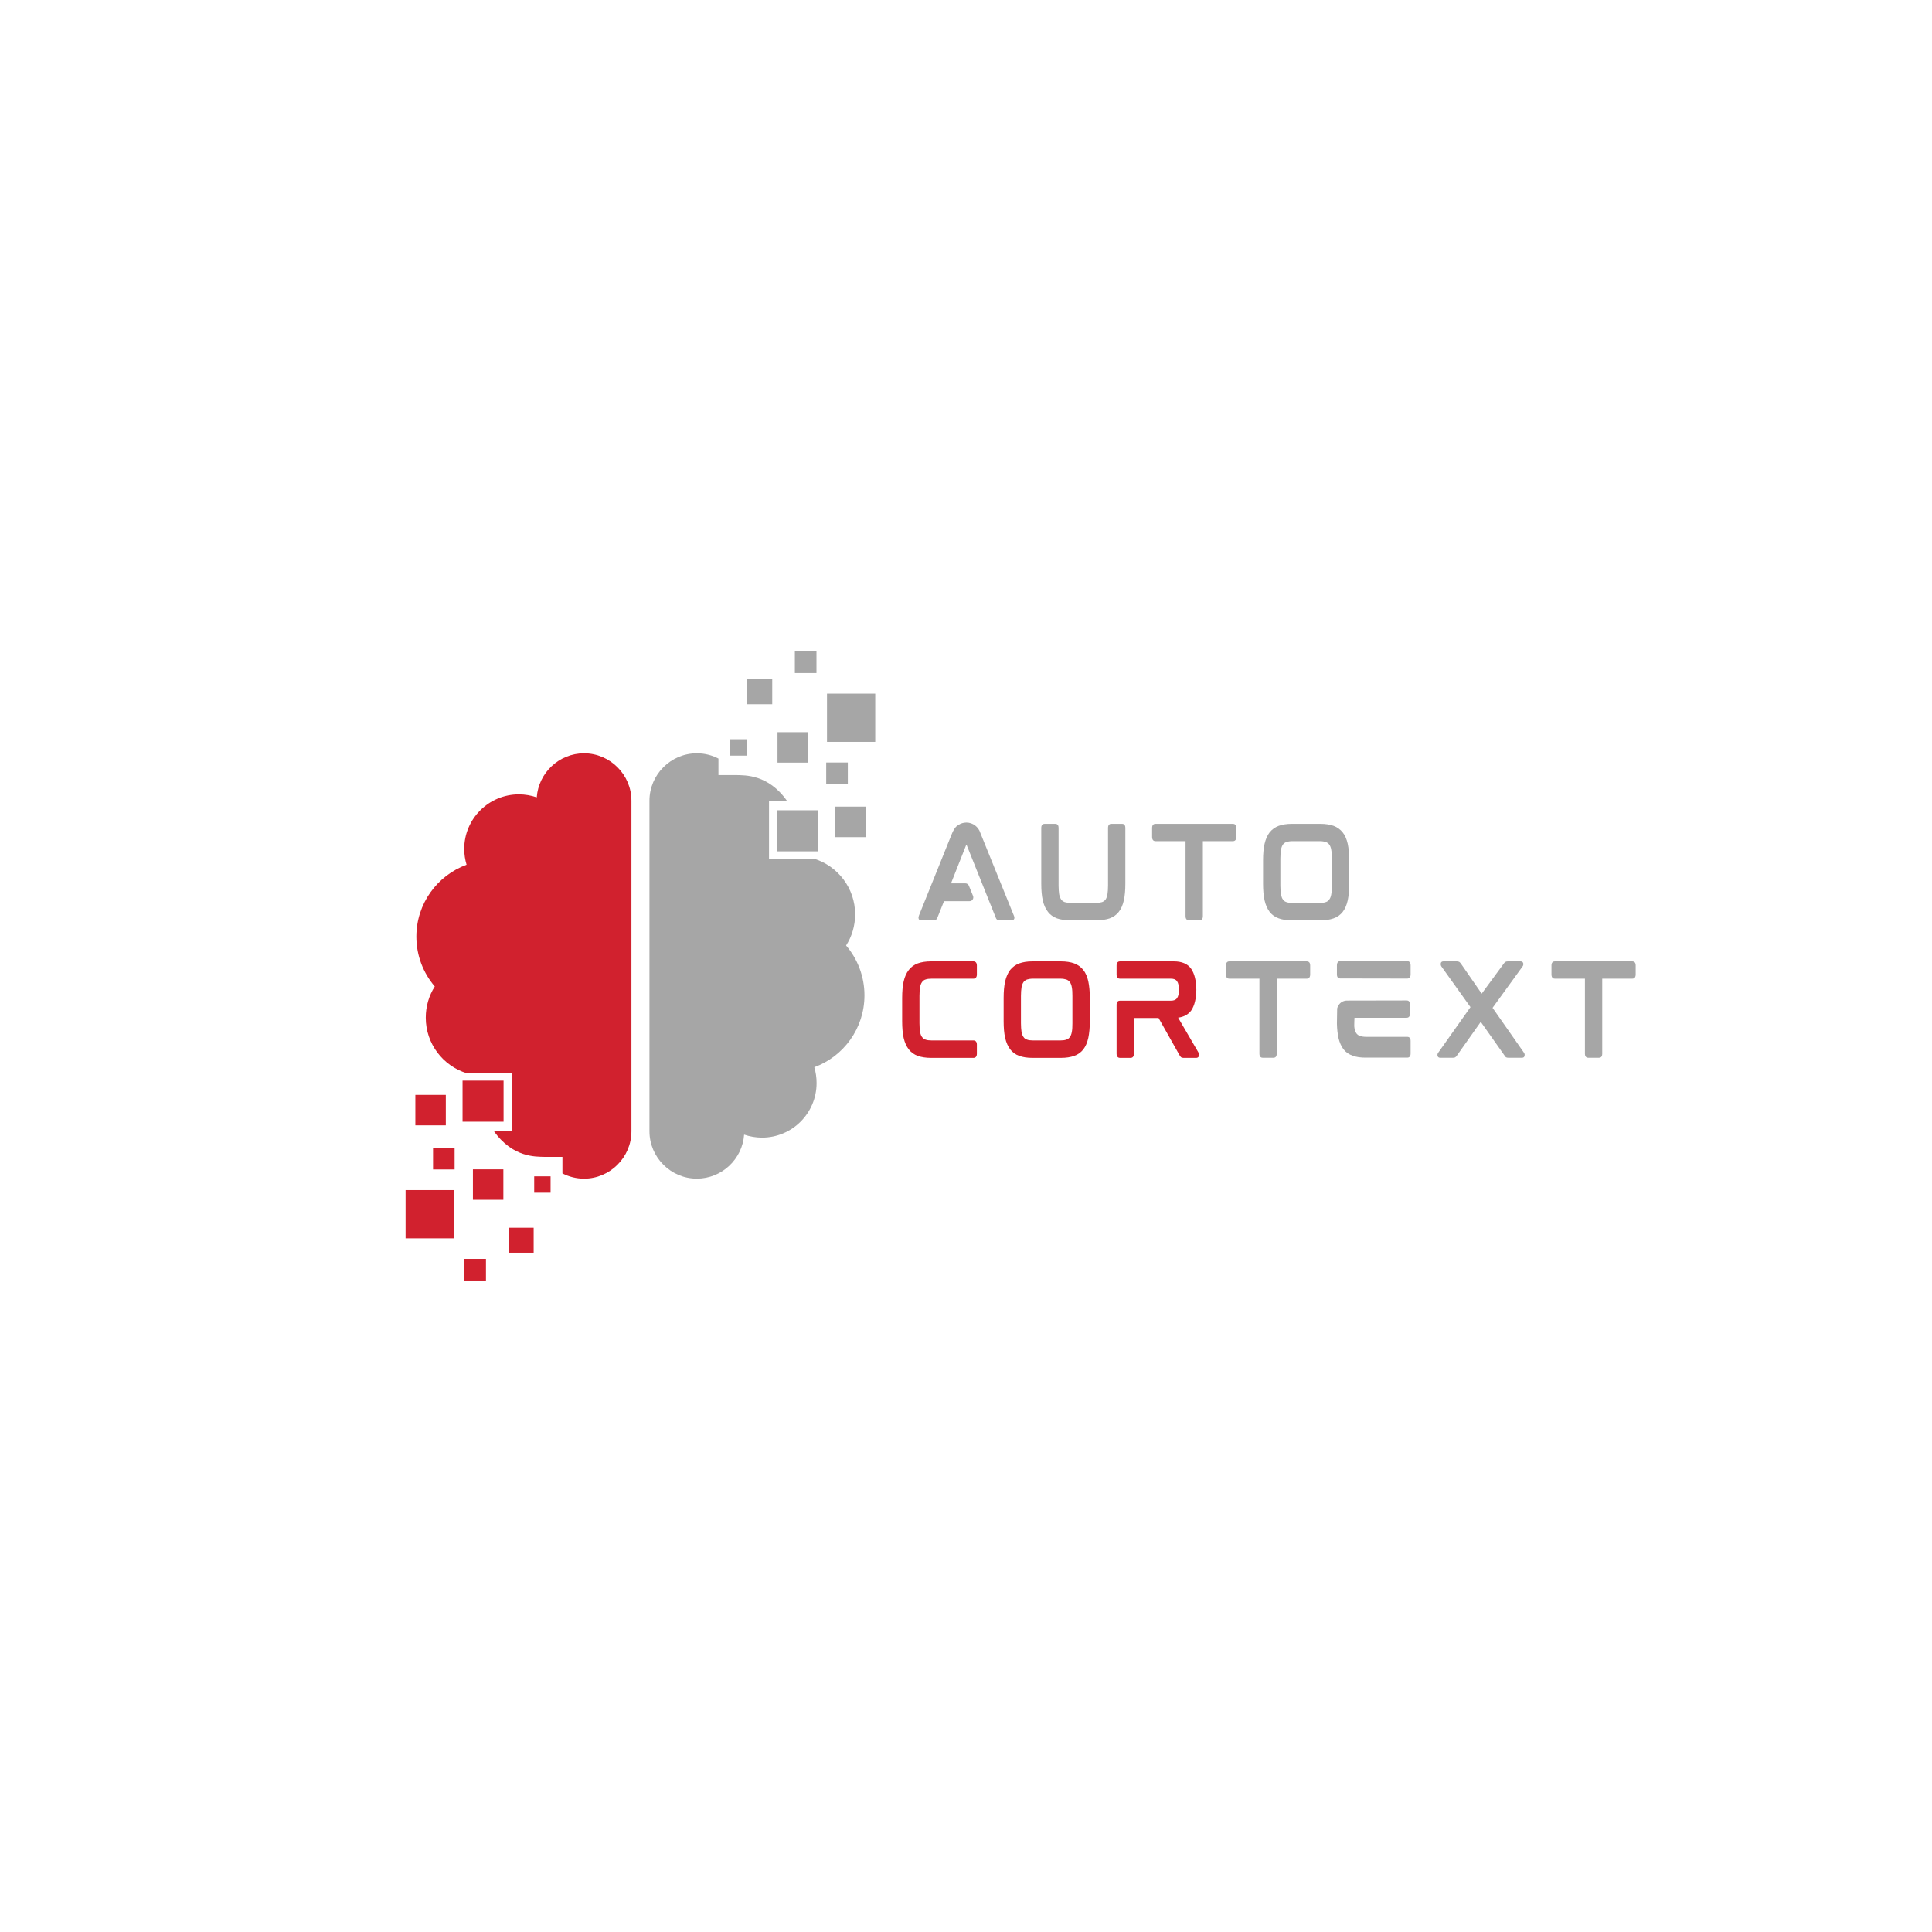 <svg xmlns="http://www.w3.org/2000/svg" xmlns:xlink="http://www.w3.org/1999/xlink" width="500" zoomAndPan="magnify" viewBox="0 0 375 375" height="500" preserveAspectRatio="xMidYMid meet" version="1.0"><defs><g/><clipPath id="429be6dda9"><path d="M 160 134 L 169.508 134 L 169.508 144 L 160 144 Z M 160 134 " clipRule="nonzero"/></clipPath><clipPath id="b7a901994c"><path d="M 154 126.398 L 159 126.398 L 159 131 L 154 131 Z M 154 126.398 " clipRule="nonzero"/></clipPath><clipPath id="9d7de3baeb"><path d="M 78.758 230 L 89 230 L 89 241 L 78.758 241 Z M 78.758 230 " clipRule="nonzero"/></clipPath><clipPath id="a703b9a51f"><path d="M 90 244 L 95 244 L 95 248.648 L 90 248.648 Z M 90 244 " clipRule="nonzero"/></clipPath></defs><path fill="#a6a6a6" d="M 142.992 150.441 L 139.449 150.441 L 139.449 147.238 C 138.195 146.586 136.766 146.215 135.258 146.215 C 130.191 146.215 126.059 150.359 126.059 155.414 L 126.059 219.574 C 126.059 224.629 130.191 228.773 135.258 228.773 C 140.098 228.773 144.098 224.988 144.434 220.227 C 145.527 220.598 146.688 220.809 147.906 220.809 C 153.762 220.809 158.5 216.066 158.5 210.215 C 158.5 209.145 158.348 208.125 158.059 207.145 C 163.738 205.066 167.793 199.594 167.793 193.195 C 167.793 189.5 166.445 186.121 164.227 183.52 C 165.344 181.777 165.98 179.699 165.98 177.469 C 165.98 172.383 162.613 168.082 157.988 166.664 L 149.266 166.664 L 149.266 155.492 L 152.785 155.492 C 149.113 150.234 144.516 150.5 142.992 150.441 Z M 142.367 171.594 L 136.289 171.594 L 136.289 177.68 L 142.367 177.68 Z M 154.191 170.539 L 148.113 170.539 L 148.113 176.613 L 154.191 176.613 Z M 144.793 164.336 L 140.926 164.336 L 140.926 168.191 L 144.793 168.191 Z M 138.961 159.152 L 135.094 159.152 L 135.094 163.008 L 138.961 163.008 Z M 146.836 152.418 L 142.98 152.418 L 142.98 156.285 L 146.836 156.285 Z M 146.836 152.418 " fillOpacity="1" fillRule="evenodd"/><g clipPath="url(#429be6dda9)"><path fill="#a6a6a6" d="M 169.883 134.633 L 160.52 134.633 L 160.52 143.996 L 169.883 143.996 Z M 169.883 134.633 " fillOpacity="1" fillRule="evenodd"/></g><path fill="#a6a6a6" d="M 156.828 142.113 L 150.914 142.113 L 150.914 148.027 L 156.828 148.027 Z M 156.828 142.113 " fillOpacity="1" fillRule="evenodd"/><path fill="#a6a6a6" d="M 168 156.566 L 162.078 156.566 L 162.078 162.488 L 168 162.488 Z M 168 156.566 " fillOpacity="1" fillRule="evenodd"/><g clipPath="url(#b7a901994c)"><path fill="#a6a6a6" d="M 158.477 126.445 L 154.281 126.445 L 154.281 130.637 L 158.477 130.637 Z M 158.477 126.445 " fillOpacity="1" fillRule="evenodd"/></g><path fill="#a6a6a6" d="M 149.891 131.848 L 145.039 131.848 L 145.039 136.691 L 149.891 136.691 Z M 149.891 131.848 " fillOpacity="1" fillRule="evenodd"/><path fill="#a6a6a6" d="M 164.562 148.004 L 160.367 148.004 L 160.367 152.184 L 164.562 152.184 Z M 164.562 148.004 " fillOpacity="1" fillRule="evenodd"/><path fill="#a6a6a6" d="M 144.934 143.484 L 141.75 143.484 L 141.75 146.668 L 144.934 146.668 Z M 144.934 143.484 " fillOpacity="1" fillRule="evenodd"/><path fill="#a6a6a6" d="M 158.836 157.273 L 150.867 157.273 L 150.867 165.242 L 158.836 165.242 Z M 158.836 157.273 " fillOpacity="1" fillRule="evenodd"/><path fill="#d1212e" d="M 105.625 224.547 L 109.168 224.547 L 109.168 227.754 C 110.426 228.402 111.852 228.777 113.363 228.777 C 118.414 228.777 122.562 224.633 122.562 219.578 L 122.562 155.414 C 122.562 150.363 118.414 146.215 113.363 146.215 C 108.52 146.215 104.523 150.012 104.184 154.766 C 103.094 154.395 101.918 154.184 100.711 154.184 C 94.859 154.184 90.105 158.934 90.105 164.777 C 90.105 165.848 90.27 166.867 90.562 167.844 C 84.879 169.922 80.816 175.395 80.816 181.797 C 80.816 185.492 82.164 188.871 84.391 191.473 C 83.277 193.211 82.641 195.293 82.641 197.523 C 82.641 202.609 85.996 206.906 90.629 208.324 L 99.352 208.324 L 99.352 219.5 L 95.832 219.5 C 99.508 224.758 104.094 224.488 105.625 224.547 Z M 106.254 203.398 L 112.328 203.398 L 112.328 197.312 L 106.254 197.312 Z M 94.418 204.453 L 100.504 204.453 L 100.504 198.379 L 94.418 198.379 Z M 103.824 210.656 L 107.684 210.656 L 107.684 206.801 L 103.824 206.801 Z M 109.656 215.836 L 113.527 215.836 L 113.527 211.98 L 109.656 211.98 Z M 101.77 222.574 L 105.637 222.574 L 105.637 218.707 L 101.77 218.707 Z M 101.77 222.574 " fillOpacity="1" fillRule="evenodd"/><g clipPath="url(#9d7de3baeb)"><path fill="#d1212e" d="M 88.098 230.996 L 78.723 230.996 L 78.723 240.359 L 88.098 240.359 Z M 88.098 230.996 " fillOpacity="1" fillRule="evenodd"/></g><path fill="#d1212e" d="M 97.703 226.965 L 91.793 226.965 L 91.793 232.879 L 97.703 232.879 Z M 97.703 226.965 " fillOpacity="1" fillRule="evenodd"/><path fill="#d1212e" d="M 86.531 212.516 L 80.621 212.516 L 80.621 218.426 L 86.531 218.426 Z M 86.531 212.516 " fillOpacity="1" fillRule="evenodd"/><g clipPath="url(#a703b9a51f)"><path fill="#d1212e" d="M 94.324 244.352 L 90.133 244.352 L 90.133 248.547 L 94.324 248.547 Z M 94.324 244.352 " fillOpacity="1" fillRule="evenodd"/></g><path fill="#d1212e" d="M 103.582 238.301 L 98.727 238.301 L 98.727 243.145 L 103.582 243.145 Z M 103.582 238.301 " fillOpacity="1" fillRule="evenodd"/><path fill="#d1212e" d="M 88.238 222.809 L 84.055 222.809 L 84.055 226.988 L 88.238 226.988 Z M 88.238 222.809 " fillOpacity="1" fillRule="evenodd"/><path fill="#d1212e" d="M 106.867 228.324 L 103.688 228.324 L 103.688 231.504 L 106.867 231.504 Z M 106.867 228.324 " fillOpacity="1" fillRule="evenodd"/><path fill="#d1212e" d="M 97.742 209.75 L 89.781 209.75 L 89.781 217.719 L 97.742 217.719 Z M 97.742 209.75 " fillOpacity="1" fillRule="evenodd"/><g fill="#d1212e" fillOpacity="1"><g transform="translate(173.292, 205.308)"><g><path d="M 15.688 -18.707 L 7.422 -18.707 C 6.426 -18.707 5.562 -18.57 4.859 -18.32 C 4.133 -18.047 3.543 -17.617 3.109 -17.047 C 2.656 -16.48 2.316 -15.73 2.109 -14.824 C 1.906 -13.938 1.816 -12.848 1.816 -11.602 L 1.816 -7.105 C 1.816 -5.836 1.906 -4.746 2.109 -3.836 C 2.316 -2.949 2.656 -2.203 3.109 -1.613 C 3.562 -1.043 4.152 -0.613 4.859 -0.363 C 5.562 -0.113 6.426 0.023 7.422 0.023 L 15.688 0.023 C 15.867 0.023 16.32 -0.066 16.32 -0.773 L 16.32 -2.566 C 16.32 -3.27 15.867 -3.359 15.688 -3.359 L 7.535 -3.359 C 7.059 -3.359 6.652 -3.406 6.355 -3.52 C 6.062 -3.609 5.855 -3.77 5.676 -4.02 C 5.492 -4.246 5.379 -4.586 5.289 -5.016 C 5.223 -5.473 5.176 -6.039 5.176 -6.719 L 5.176 -12.008 C 5.176 -12.691 5.223 -13.258 5.289 -13.688 C 5.379 -14.121 5.492 -14.438 5.676 -14.688 C 5.855 -14.938 6.062 -15.098 6.355 -15.188 C 6.652 -15.301 7.059 -15.348 7.535 -15.348 L 15.688 -15.348 C 15.867 -15.348 16.32 -15.438 16.32 -16.164 L 16.32 -17.91 C 16.32 -18.613 15.867 -18.707 15.688 -18.707 Z M 15.688 -18.707 "/></g></g></g><g fill="#d1212e" fillOpacity="1"><g transform="translate(192.99, 205.308)"><g><path d="M 17.273 -17.047 C 16.82 -17.617 16.23 -18.047 15.504 -18.32 C 14.801 -18.57 13.938 -18.707 12.938 -18.707 L 7.402 -18.707 C 6.402 -18.707 5.562 -18.57 4.859 -18.32 C 4.133 -18.047 3.543 -17.617 3.086 -17.047 C 2.656 -16.48 2.316 -15.73 2.109 -14.824 C 1.906 -13.938 1.816 -12.871 1.816 -11.602 L 1.816 -7.105 C 1.816 -5.836 1.906 -4.746 2.109 -3.859 C 2.316 -2.949 2.656 -2.203 3.086 -1.633 C 3.543 -1.043 4.133 -0.613 4.859 -0.363 C 5.539 -0.113 6.402 0.023 7.402 0.023 L 12.938 0.023 C 13.938 0.023 14.801 -0.113 15.504 -0.363 C 16.23 -0.613 16.82 -1.043 17.273 -1.613 C 17.73 -2.203 18.047 -2.949 18.25 -3.859 C 18.434 -4.746 18.547 -5.836 18.547 -7.105 L 18.547 -11.602 C 18.547 -12.848 18.434 -13.938 18.25 -14.824 C 18.047 -15.73 17.73 -16.48 17.273 -17.047 Z M 15.164 -11.984 L 15.164 -6.695 C 15.164 -6.039 15.141 -5.473 15.051 -5.016 C 14.984 -4.609 14.848 -4.246 14.664 -4.02 C 14.504 -3.77 14.277 -3.609 13.984 -3.52 C 13.688 -3.406 13.301 -3.359 12.824 -3.359 L 7.516 -3.359 C 7.039 -3.359 6.652 -3.406 6.355 -3.52 C 6.062 -3.609 5.836 -3.77 5.676 -4.02 C 5.492 -4.246 5.379 -4.609 5.289 -5.016 C 5.223 -5.473 5.176 -6.039 5.176 -6.695 L 5.176 -11.984 C 5.176 -12.645 5.223 -13.211 5.289 -13.664 C 5.379 -14.098 5.492 -14.438 5.676 -14.688 C 5.836 -14.914 6.062 -15.074 6.355 -15.188 C 6.652 -15.277 7.039 -15.348 7.516 -15.348 L 12.824 -15.348 C 13.301 -15.348 13.688 -15.277 13.984 -15.188 C 14.277 -15.074 14.504 -14.914 14.664 -14.688 C 14.848 -14.438 14.984 -14.098 15.051 -13.664 C 15.141 -13.211 15.164 -12.645 15.164 -11.984 Z M 15.164 -11.984 "/></g></g></g><g fill="#d1212e" fillOpacity="1"><g transform="translate(214.913, 205.308)"><g><path d="M 17.297 -13.281 C 17.297 -13.258 17.297 -13.234 17.297 -13.211 C 17.297 -13.188 17.297 -13.168 17.297 -13.145 Z M 17.73 -0.977 L 13.758 -7.785 C 14.867 -7.922 15.73 -8.398 16.301 -9.172 C 16.934 -10.102 17.273 -11.441 17.297 -13.211 C 17.273 -14.984 16.934 -16.32 16.301 -17.254 C 15.617 -18.23 14.484 -18.707 12.938 -18.707 L 2.473 -18.707 C 2.27 -18.707 1.816 -18.637 1.816 -17.91 L 1.816 -16.117 C 1.816 -15.414 2.27 -15.348 2.473 -15.348 L 12.348 -15.348 C 12.938 -15.348 13.324 -15.188 13.551 -14.848 C 13.801 -14.504 13.914 -13.961 13.914 -13.211 C 13.914 -12.461 13.801 -11.918 13.551 -11.578 C 13.324 -11.238 12.938 -11.078 12.348 -11.078 L 2.473 -11.078 C 2.27 -11.078 1.816 -11.012 1.816 -10.305 L 1.816 -0.773 C 1.816 -0.066 2.27 0.023 2.473 0.023 L 4.539 0.023 C 4.746 0.023 5.176 -0.066 5.176 -0.773 L 5.176 -7.719 L 9.965 -7.719 L 14.074 -0.43 C 14.164 -0.297 14.234 -0.18 14.324 -0.113 C 14.438 -0.023 14.598 0.023 14.801 0.023 L 17.297 0.023 C 17.57 0.023 17.773 -0.16 17.82 -0.43 C 17.844 -0.66 17.82 -0.84 17.73 -0.977 Z M 17.73 -0.977 "/></g></g></g><g fill="#a6a6a6" fillOpacity="1"><g transform="translate(236.144, 205.308)"><g><path d="M 17.504 -18.707 L 2.473 -18.707 C 2.27 -18.707 1.816 -18.637 1.816 -17.934 L 1.816 -16.164 C 1.816 -15.414 2.27 -15.348 2.473 -15.348 L 8.309 -15.348 L 8.309 -0.773 C 8.309 -0.066 8.762 0 8.945 0 L 11.031 0 C 11.238 0 11.668 -0.066 11.668 -0.773 L 11.668 -15.348 L 17.504 -15.348 C 17.707 -15.348 18.16 -15.414 18.16 -16.164 L 18.16 -17.934 C 18.16 -18.637 17.707 -18.707 17.504 -18.707 Z M 17.504 -18.707 "/></g></g></g><g fill="#a6a6a6" fillOpacity="1"><g transform="translate(257.681, 205.308)"><g><path d="M 15.461 -4.062 L 7.469 -4.062 C 6.992 -4.062 6.605 -4.133 6.289 -4.223 C 5.992 -4.336 5.789 -4.496 5.605 -4.723 C 5.426 -4.973 5.289 -5.312 5.223 -5.742 C 5.199 -5.855 5.199 -6.016 5.176 -6.129 C 5.176 -6.129 5.199 -7.762 5.223 -7.762 L 15.367 -7.762 C 15.551 -7.762 16.004 -7.855 16.004 -8.559 L 16.004 -10.352 C 16.004 -11.055 15.551 -11.125 15.367 -11.125 L 3.656 -11.102 C 2.996 -11.055 2.43 -10.715 2.109 -10.148 C 1.996 -9.965 1.906 -9.785 1.863 -9.578 L 1.816 -6.719 L 1.816 -6.605 C 1.84 -5.539 1.953 -4.633 2.109 -3.883 C 2.316 -2.973 2.656 -2.227 3.086 -1.656 C 3.543 -1.066 4.133 -0.66 4.859 -0.41 C 5.562 -0.137 6.402 -0.023 7.402 -0.023 L 15.461 -0.023 C 15.664 -0.023 16.117 -0.09 16.117 -0.793 L 16.117 -3.293 C 16.117 -3.996 15.664 -4.062 15.461 -4.062 Z M 15.48 -18.75 L 2.43 -18.75 C 2.246 -18.75 1.816 -18.66 1.816 -17.934 L 1.816 -16.164 C 1.816 -15.461 2.246 -15.391 2.43 -15.391 L 15.48 -15.367 C 15.664 -15.367 16.117 -15.461 16.117 -16.164 L 16.117 -17.957 C 16.117 -18.66 15.664 -18.75 15.48 -18.75 Z M 15.48 -18.75 "/></g></g></g><g fill="#a6a6a6" fillOpacity="1"><g transform="translate(277.175, 205.308)"><g><path d="M 12.531 -9.691 L 18.344 -17.707 C 18.477 -17.867 18.523 -18.07 18.5 -18.273 C 18.457 -18.547 18.273 -18.707 17.98 -18.707 L 15.48 -18.707 C 15.277 -18.707 15.117 -18.66 15.004 -18.594 C 14.891 -18.5 14.777 -18.387 14.688 -18.25 L 10.418 -12.441 L 6.402 -18.25 C 6.312 -18.387 6.199 -18.5 6.082 -18.594 C 5.969 -18.66 5.789 -18.707 5.605 -18.707 L 2.973 -18.707 C 2.68 -18.707 2.496 -18.547 2.473 -18.273 C 2.453 -18.07 2.496 -17.867 2.609 -17.707 L 8.242 -9.828 L 1.996 -1 C 1.863 -0.84 1.816 -0.66 1.84 -0.43 C 1.883 -0.16 2.066 0 2.34 0 L 4.836 0 C 5.039 0 5.199 -0.023 5.312 -0.113 C 5.426 -0.18 5.539 -0.297 5.629 -0.453 L 10.238 -6.969 L 14.824 -0.477 C 14.914 -0.297 15.027 -0.18 15.141 -0.09 C 15.277 -0.023 15.438 0 15.617 0 L 18.25 0 C 18.547 0 18.727 -0.16 18.75 -0.43 C 18.797 -0.66 18.727 -0.84 18.613 -1 Z M 12.531 -9.691 "/></g></g></g><g fill="#a6a6a6" fillOpacity="1"><g transform="translate(299.325, 205.308)"><g><path d="M 17.504 -18.707 L 2.473 -18.707 C 2.27 -18.707 1.816 -18.637 1.816 -17.934 L 1.816 -16.164 C 1.816 -15.414 2.27 -15.348 2.473 -15.348 L 8.309 -15.348 L 8.309 -0.773 C 8.309 -0.066 8.762 0 8.945 0 L 11.031 0 C 11.238 0 11.668 -0.066 11.668 -0.773 L 11.668 -15.348 L 17.504 -15.348 C 17.707 -15.348 18.16 -15.414 18.16 -16.164 L 18.16 -17.934 C 18.16 -18.637 17.707 -18.707 17.504 -18.707 Z M 17.504 -18.707 "/></g></g></g><g fill="#a6a6a6" fillOpacity="1"><g transform="translate(176.442, 178.616)"><g><path d="M 13.984 -16.594 C 13.938 -16.707 13.895 -16.844 13.848 -16.934 C 13.484 -18.113 12.395 -18.957 11.145 -18.957 C 10.578 -18.957 10.035 -18.797 9.578 -18.477 C 9.445 -18.41 9.328 -18.32 9.238 -18.25 C 8.898 -17.957 8.559 -17.41 8.242 -16.594 L 1.906 -0.863 C 1.84 -0.66 1.816 -0.453 1.863 -0.316 C 1.883 -0.18 1.996 0.023 2.359 0.023 L 4.859 0.023 C 5.152 0.023 5.379 -0.16 5.492 -0.453 L 6.789 -3.699 L 11.758 -3.699 C 12.008 -3.699 12.234 -3.812 12.348 -4.02 C 12.484 -4.199 12.508 -4.449 12.441 -4.676 L 11.621 -6.695 C 11.508 -6.969 11.258 -7.152 10.965 -7.152 L 8.148 -7.152 L 11.055 -14.504 C 11.078 -14.551 11.102 -14.574 11.102 -14.574 L 11.191 -14.574 C 11.191 -14.574 11.191 -14.574 11.215 -14.527 L 16.844 -0.477 C 16.957 -0.16 17.184 0.023 17.504 0.023 L 19.93 0.023 C 20.293 0.023 20.387 -0.203 20.43 -0.316 C 20.477 -0.453 20.453 -0.66 20.363 -0.863 Z M 13.984 -16.594 "/></g></g></g><g fill="#a6a6a6" fillOpacity="1"><g transform="translate(200.293, 178.616)"><g><path d="M 17.504 -18.707 L 15.414 -18.707 C 15.211 -18.707 14.777 -18.637 14.777 -17.934 L 14.777 -6.742 C 14.777 -6.062 14.734 -5.473 14.664 -5.039 C 14.598 -4.609 14.461 -4.27 14.301 -4.02 C 14.121 -3.793 13.914 -3.633 13.621 -3.52 C 13.324 -3.43 12.918 -3.359 12.441 -3.359 L 7.535 -3.359 C 7.059 -3.359 6.652 -3.43 6.355 -3.52 C 6.062 -3.633 5.855 -3.793 5.676 -4.02 C 5.516 -4.27 5.379 -4.609 5.289 -5.039 C 5.223 -5.473 5.176 -6.062 5.176 -6.742 L 5.176 -17.934 C 5.176 -18.637 4.746 -18.707 4.539 -18.707 L 2.473 -18.707 C 2.27 -18.707 1.816 -18.637 1.816 -17.934 L 1.816 -7.105 C 1.816 -5.836 1.906 -4.746 2.109 -3.859 C 2.316 -2.949 2.656 -2.203 3.109 -1.633 C 3.543 -1.043 4.152 -0.637 4.859 -0.363 C 5.562 -0.113 6.426 0 7.422 0 L 12.531 0 C 13.531 0 14.391 -0.113 15.098 -0.363 C 15.824 -0.637 16.414 -1.043 16.867 -1.633 C 17.32 -2.203 17.637 -2.949 17.844 -3.859 C 18.047 -4.746 18.137 -5.836 18.137 -7.105 L 18.137 -17.934 C 18.137 -18.637 17.707 -18.707 17.504 -18.707 Z M 17.504 -18.707 "/></g></g></g><g fill="#a6a6a6" fillOpacity="1"><g transform="translate(221.807, 178.616)"><g><path d="M 17.504 -18.707 L 2.473 -18.707 C 2.27 -18.707 1.816 -18.637 1.816 -17.934 L 1.816 -16.164 C 1.816 -15.414 2.27 -15.348 2.473 -15.348 L 8.309 -15.348 L 8.309 -0.773 C 8.309 -0.066 8.762 0 8.945 0 L 11.031 0 C 11.238 0 11.668 -0.066 11.668 -0.773 L 11.668 -15.348 L 17.504 -15.348 C 17.707 -15.348 18.16 -15.414 18.16 -16.164 L 18.16 -17.934 C 18.16 -18.637 17.707 -18.707 17.504 -18.707 Z M 17.504 -18.707 "/></g></g></g><g fill="#a6a6a6" fillOpacity="1"><g transform="translate(243.344, 178.616)"><g><path d="M 17.273 -17.047 C 16.82 -17.617 16.23 -18.047 15.504 -18.32 C 14.801 -18.57 13.938 -18.707 12.938 -18.707 L 7.402 -18.707 C 6.402 -18.707 5.562 -18.57 4.859 -18.32 C 4.133 -18.047 3.543 -17.617 3.086 -17.047 C 2.656 -16.48 2.316 -15.73 2.109 -14.824 C 1.906 -13.938 1.816 -12.871 1.816 -11.602 L 1.816 -7.105 C 1.816 -5.836 1.906 -4.746 2.109 -3.859 C 2.316 -2.949 2.656 -2.203 3.086 -1.633 C 3.543 -1.043 4.133 -0.613 4.859 -0.363 C 5.539 -0.113 6.402 0.023 7.402 0.023 L 12.938 0.023 C 13.938 0.023 14.801 -0.113 15.504 -0.363 C 16.23 -0.613 16.82 -1.043 17.273 -1.613 C 17.73 -2.203 18.047 -2.949 18.25 -3.859 C 18.434 -4.746 18.547 -5.836 18.547 -7.105 L 18.547 -11.602 C 18.547 -12.848 18.434 -13.938 18.25 -14.824 C 18.047 -15.73 17.73 -16.48 17.273 -17.047 Z M 15.164 -11.984 L 15.164 -6.695 C 15.164 -6.039 15.141 -5.473 15.051 -5.016 C 14.984 -4.609 14.848 -4.246 14.664 -4.02 C 14.504 -3.77 14.277 -3.609 13.984 -3.52 C 13.688 -3.406 13.301 -3.359 12.824 -3.359 L 7.516 -3.359 C 7.039 -3.359 6.652 -3.406 6.355 -3.52 C 6.062 -3.609 5.836 -3.77 5.676 -4.02 C 5.492 -4.246 5.379 -4.609 5.289 -5.016 C 5.223 -5.473 5.176 -6.039 5.176 -6.695 L 5.176 -11.984 C 5.176 -12.645 5.223 -13.211 5.289 -13.664 C 5.379 -14.098 5.492 -14.438 5.676 -14.688 C 5.836 -14.914 6.062 -15.074 6.355 -15.188 C 6.652 -15.277 7.039 -15.348 7.516 -15.348 L 12.824 -15.348 C 13.301 -15.348 13.688 -15.277 13.984 -15.188 C 14.277 -15.074 14.504 -14.914 14.664 -14.688 C 14.848 -14.438 14.984 -14.098 15.051 -13.664 C 15.141 -13.211 15.164 -12.645 15.164 -11.984 Z M 15.164 -11.984 "/></g></g></g></svg>